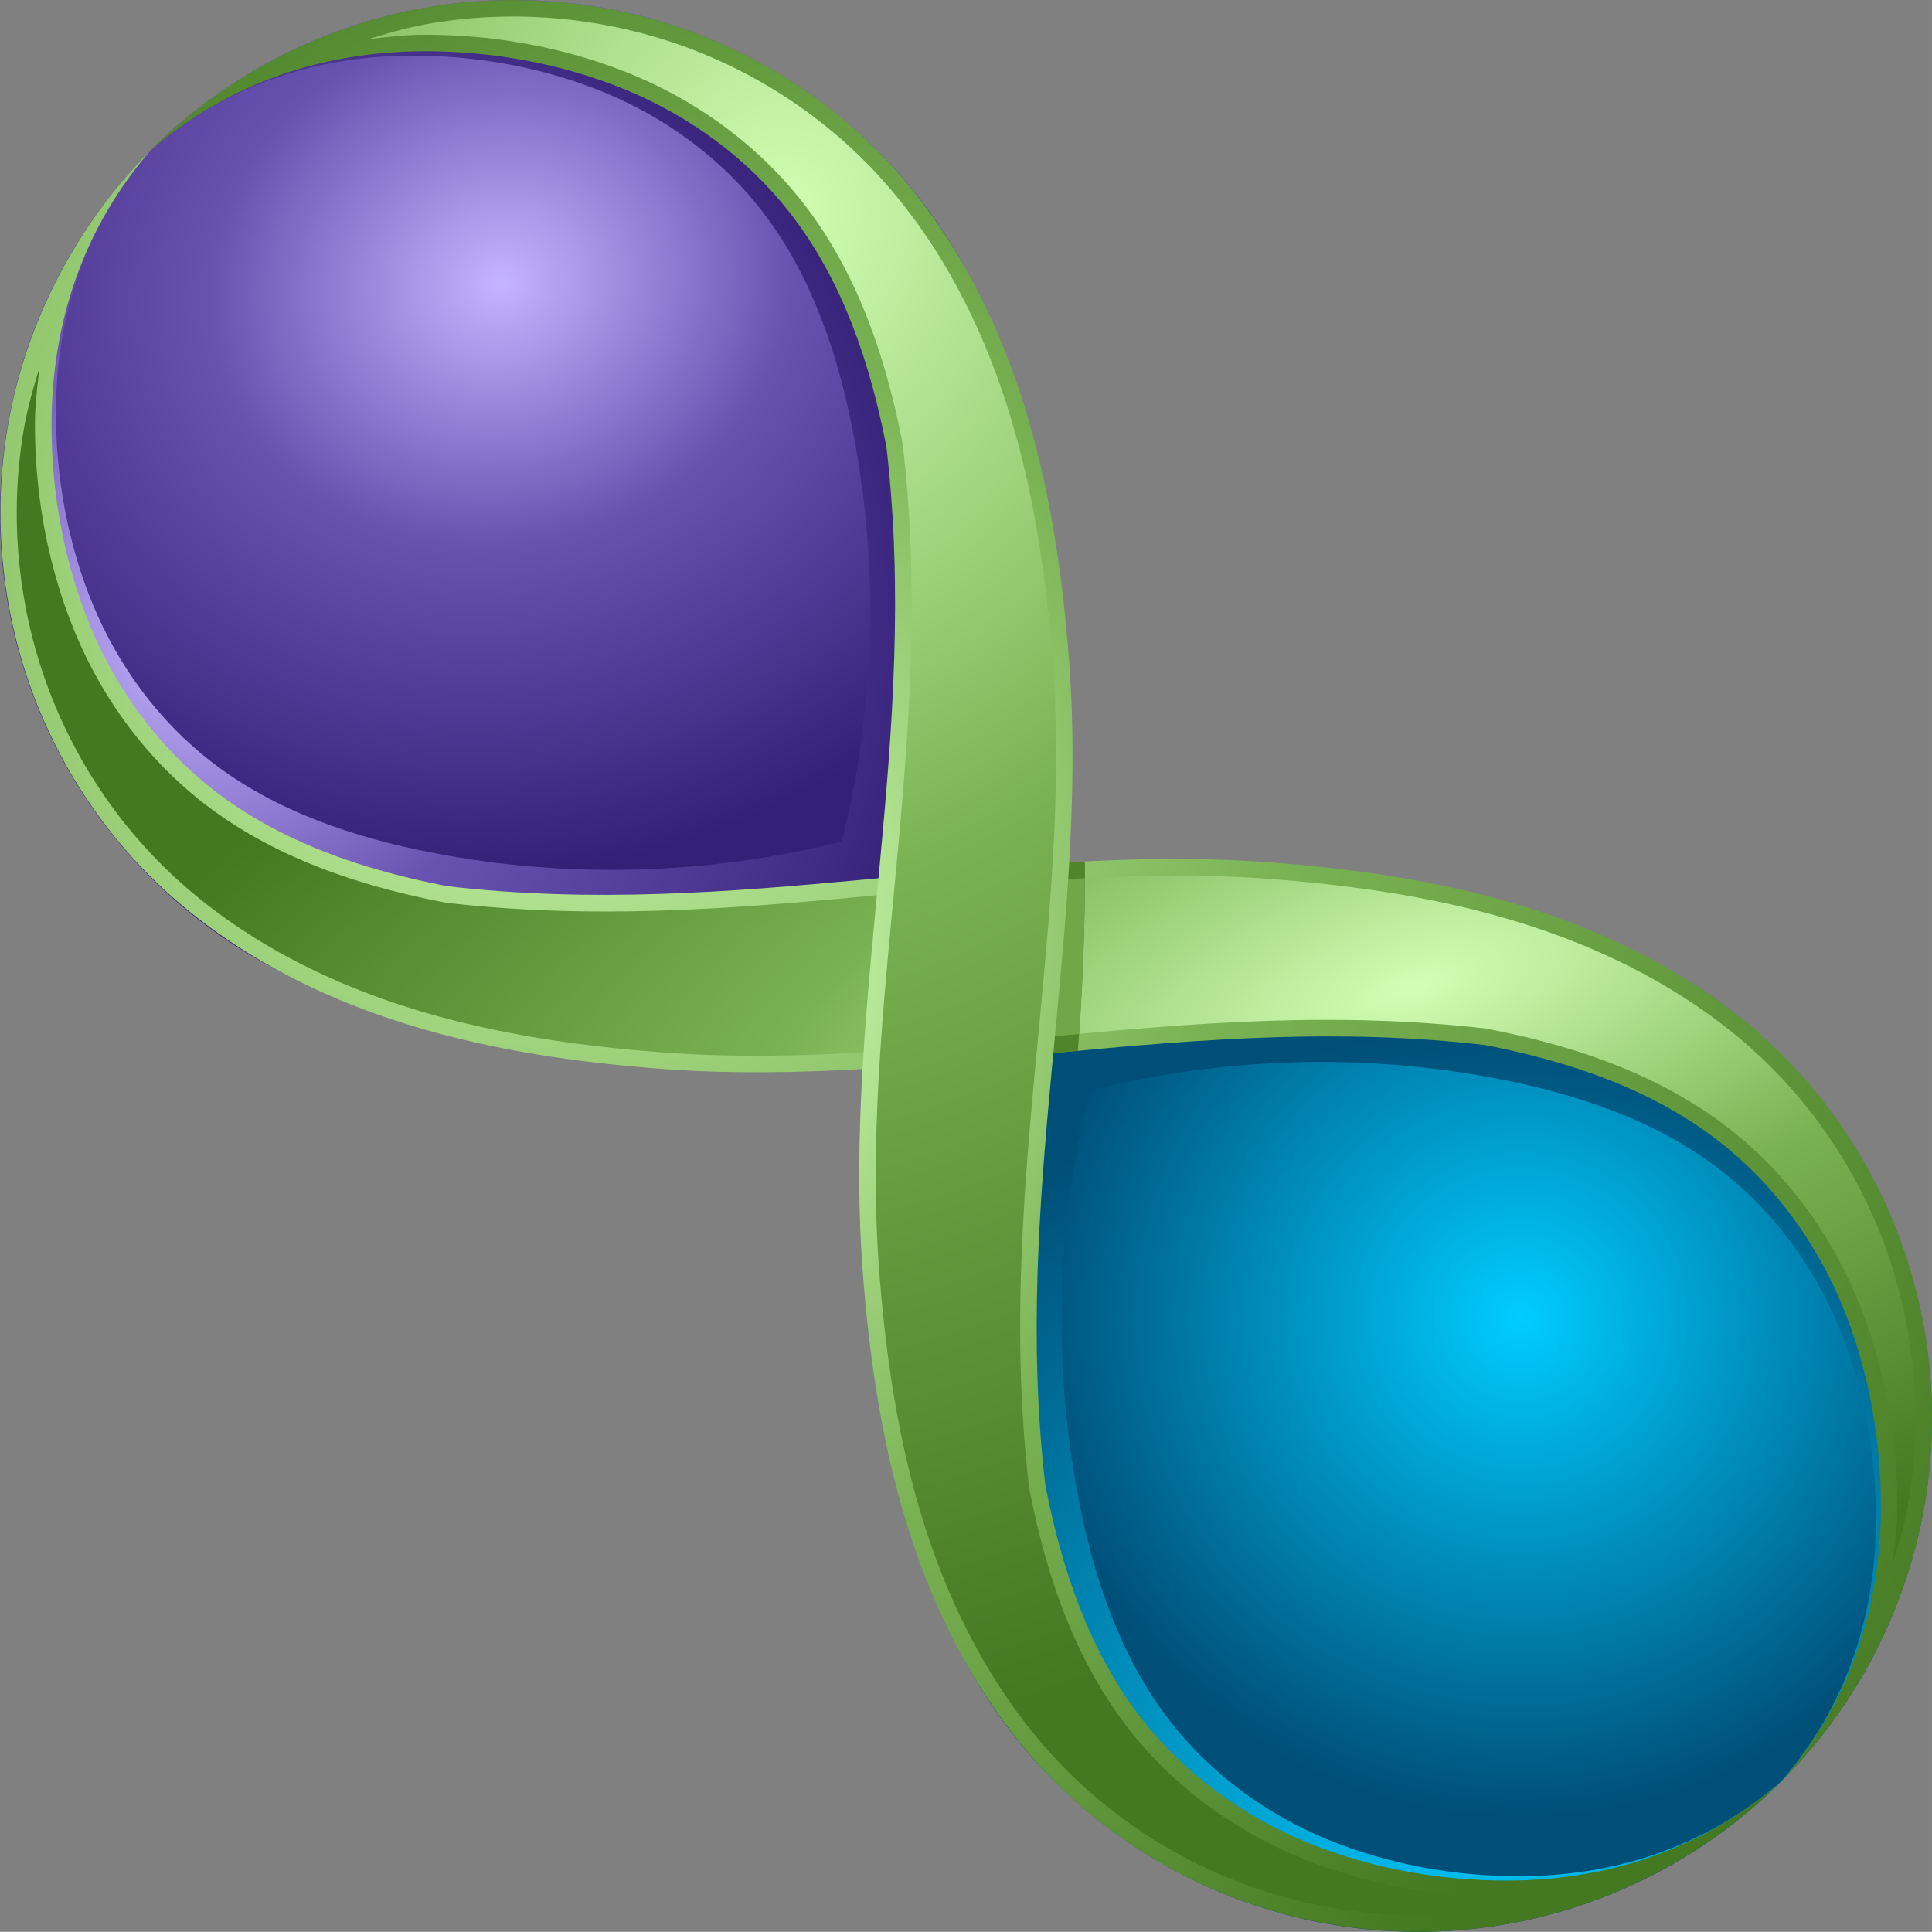 <?xml version="1.0" encoding="UTF-8" standalone="no"?>
<!-- Created with Inkscape (http://www.inkscape.org/) -->

<svg
   width="241.932"
   height="241.912"
   viewBox="0 0 64.011 64.006"
   version="1.1"
   id="svg8"
   inkscape:version="1.4 (86a8ad7, 2024-10-11)"
   sodipodi:docname="HeaderLogo.svg"
   xmlns:inkscape="http://www.inkscape.org/namespaces/inkscape"
   xmlns:sodipodi="http://sodipodi.sourceforge.net/DTD/sodipodi-0.dtd"
   xmlns:xlink="http://www.w3.org/1999/xlink"
   xmlns="http://www.w3.org/2000/svg"
   xmlns:svg="http://www.w3.org/2000/svg"
   xmlns:rdf="http://www.w3.org/1999/02/22-rdf-syntax-ns#"
   xmlns:cc="http://creativecommons.org/ns#"
   xmlns:dc="http://purl.org/dc/elements/1.1/">
  <rect x="0" y="0" width="64.011" height="64.006" fill="#808080" stroke="none"/>
  <defs
     id="defs2">
    <inkscape:path-effect
       effect="spiro"
       id="path-effect1306"
       is_visible="true"
       lpeversion="0" />
    <inkscape:path-effect
       is_visible="true"
       id="path-effect1302"
       effect="spiro"
       lpeversion="0" />
    <inkscape:path-effect
       effect="spiro"
       id="path-effect1298"
       is_visible="true"
       lpeversion="0" />
    <inkscape:path-effect
       is_visible="true"
       id="path-effect1246"
       effect="spiro"
       lpeversion="0" />
    <inkscape:path-effect
       effect="spiro"
       id="path-effect1242"
       is_visible="true"
       lpeversion="0" />
    <inkscape:path-effect
       effect="spiro"
       id="path-effect1238"
       is_visible="true"
       lpeversion="0" />
    <inkscape:path-effect
       is_visible="true"
       id="path-effect1234"
       effect="spiro"
       lpeversion="0" />
    <inkscape:path-effect
       effect="spiro"
       id="path-effect1222"
       is_visible="true"
       lpeversion="0" />
    <inkscape:path-effect
       is_visible="true"
       id="path-effect1218"
       effect="spiro"
       lpeversion="0" />
    <inkscape:path-effect
       is_visible="true"
       id="path-effect1214"
       effect="spiro"
       lpeversion="0" />
    <inkscape:path-effect
       effect="spiro"
       id="path-effect1210"
       is_visible="true"
       lpeversion="0" />
    <inkscape:path-effect
       is_visible="true"
       id="path-effect1190"
       effect="spiro"
       lpeversion="0" />
    <inkscape:path-effect
       effect="spiro"
       id="path-effect1186"
       is_visible="true"
       lpeversion="0" />
    <inkscape:path-effect
       effect="spiro"
       id="path-effect1182"
       is_visible="true"
       lpeversion="0" />
    <inkscape:path-effect
       is_visible="true"
       id="path-effect1178"
       effect="spiro"
       lpeversion="0" />
    <inkscape:path-effect
       effect="spiro"
       id="path-effect1158"
       is_visible="true"
       lpeversion="0" />
    <inkscape:path-effect
       is_visible="true"
       id="path-effect1154"
       effect="spiro"
       lpeversion="0" />
    <inkscape:path-effect
       is_visible="true"
       id="path-effect1150"
       effect="spiro"
       lpeversion="0" />
    <inkscape:path-effect
       effect="spiro"
       id="path-effect1146"
       is_visible="true"
       lpeversion="0" />
    <linearGradient
       id="linearGradient2066"
       inkscape:collect="always">
      <stop
         id="stop2062"
         offset="0"
         style="stop-color:#b3b3b3;stop-opacity:1;" />
      <stop
         id="stop2064"
         offset="1"
         style="stop-color:#ffffff;stop-opacity:1" />
    </linearGradient>
    <linearGradient
       y2="1244.453"
       x2="2419.033"
       y1="1244.453"
       x1="2343.715"
       gradientTransform="matrix(0.431,0,0,0.431,-87.129,-639.763)"
       gradientUnits="userSpaceOnUse"
       id="linearGradient2193"
       xlink:href="#linearGradient2066"
       inkscape:collect="always" />
    <clipPath
       id="clipPath36133"
       clipPathUnits="userSpaceOnUse">
      <path
         style="clip-rule:evenodd"
         id="path36135"
         d="M 0,892.488 V 0.036 h 1152.266 v 892.453 z"
         inkscape:connector-curvature="0" />
    </clipPath>
    <clipPath
       id="clipPath36237"
       clipPathUnits="userSpaceOnUse">
      <path
         style="clip-rule:evenodd"
         id="path36239"
         d="M 0,892.488 H 1152.146 V -0.084 H 0 Z"
         inkscape:connector-curvature="0" />
    </clipPath>
    <clipPath
       id="clipPath36257"
       clipPathUnits="userSpaceOnUse">
      <path
         style="clip-rule:evenodd"
         id="path36259"
         d="M 0,892.488 H 1152.146 V -0.084 H 0 Z"
         inkscape:connector-curvature="0" />
    </clipPath>
    <clipPath
       id="clipPath36267"
       clipPathUnits="userSpaceOnUse">
      <path
         style="clip-rule:evenodd"
         id="path36269"
         d="M 0.48,771.063 V 125.54 H 1152.266 V 771.063 Z"
         inkscape:connector-curvature="0" />
    </clipPath>
    <clipPath
       id="clipPath36365"
       clipPathUnits="userSpaceOnUse">
      <path
         style="clip-rule:evenodd"
         id="path36367"
         d="M 0,892.488 H 1152.146 V -0.084 H 0 Z"
         inkscape:connector-curvature="0" />
    </clipPath>
    <clipPath
       id="clipPath36381"
       clipPathUnits="userSpaceOnUse">
      <path
         style="clip-rule:evenodd"
         id="path36383"
         d="M 0,0 H 1152 V 892.488 H 0 Z"
         inkscape:connector-curvature="0" />
    </clipPath>
    <clipPath
       id="clipPath36389"
       clipPathUnits="userSpaceOnUse">
      <path
         style="clip-rule:evenodd"
         id="path36391"
         d="M 0,892.488 V 0.036 h 1152.266 v 892.453 z"
         inkscape:connector-curvature="0" />
    </clipPath>
    <clipPath
       id="clipPath36407"
       clipPathUnits="userSpaceOnUse">
      <path
         style="clip-rule:evenodd"
         id="path36409"
         d="M 0,892.488 V 0.036 h 1152.266 v 892.453 z"
         inkscape:connector-curvature="0" />
    </clipPath>
    <clipPath
       id="clipPath36425"
       clipPathUnits="userSpaceOnUse">
      <path
         style="clip-rule:evenodd"
         id="path36427"
         d="M 0,892.488 V 0.036 h 1152.266 v 892.453 z"
         inkscape:connector-curvature="0" />
    </clipPath>
    <clipPath
       id="clipPath36443"
       clipPathUnits="userSpaceOnUse">
      <path
         style="clip-rule:evenodd"
         id="path36445"
         d="M 0,892.488 V 0.036 h 1152.266 v 892.453 z"
         inkscape:connector-curvature="0" />
    </clipPath>
    <clipPath
       id="clipPath36461"
       clipPathUnits="userSpaceOnUse">
      <path
         style="clip-rule:evenodd"
         id="path36463"
         d="M 0,892.488 V 0.036 h 1152.266 v 892.453 z"
         inkscape:connector-curvature="0" />
    </clipPath>
    <clipPath
       id="clipPath36475"
       clipPathUnits="userSpaceOnUse">
      <path
         style="clip-rule:evenodd"
         id="path36477"
         d="M 0,892.488 V 0.036 h 1152.266 v 892.453 z"
         inkscape:connector-curvature="0" />
    </clipPath>
    <clipPath
       id="clipPath36813"
       clipPathUnits="userSpaceOnUse">
      <path
         id="path36815"
         d="m 9.103,790.12 c -4.745,-1.33 -9.776,0.798 -14.564,0 -1.893,-0.315 -3.58,-1.444 -5.462,-1.821 -1.19,-0.238 -2.464,0.294 -3.641,0 -2.633,-0.658 -4.621,-3.109 -7.282,-3.641 -1.785,-0.357 -3.676,0.357 -5.462,0 -2.661,-0.532 -4.708,-2.783 -7.282,-3.641 -3.363,-1.121 -0.863,2.778 -5.462,-1.821 -0.429,-0.429 0.429,-1.391 0,-1.821 -0.429,-0.429 -1.391,0.429 -1.821,0 -0.429,-0.429 0.429,-1.391 0,-1.821 -0.858,-0.858 -2.783,0.858 -3.641,0 -0.858,-0.858 0.543,-2.556 0,-3.641 -0.384,-0.768 -1.437,-1.053 -1.821,-1.821 -0.543,-1.086 0.384,-2.49 0,-3.641 -0.858,-2.575 -2.783,-4.708 -3.641,-7.282 -0.192,-0.576 0.271,-1.278 0,-1.821 -4.166,-8.332 0.755,7.725 -3.641,-5.462 -0.393,-1.18 0,-7.612 0,-9.103 0,-2.427 0,-4.855 0,-7.282 0,-1.214 0,-2.427 0,-3.641 0,-0.607 -0.147,-1.232 0,-1.821 0.465,-1.862 1.444,-3.58 1.821,-5.462 1.945,-9.726 -3.459,4.097 1.821,-9.103 1.698,-4.245 2.779,-3.927 3.641,-9.103 0.299,-1.796 -0.299,-3.666 0,-5.462 0.315,-1.893 1.355,-3.6 1.821,-5.462 0.75,-3.002 1.07,-6.101 1.821,-9.103 0.465,-1.862 1.444,-3.58 1.821,-5.462 0.249,-1.247 0.249,-9.677 0,-10.923 -0.376,-1.882 -1.505,-3.569 -1.821,-5.462 -0.299,-1.796 0.299,-3.666 0,-5.462 -0.315,-1.893 -1.293,-3.616 -1.821,-5.462 -0.687,-2.406 -1.133,-4.876 -1.821,-7.282 -1.054,-3.69 -3.01,-7.137 -3.641,-10.923 -0.299,-1.796 0.299,-3.666 0,-5.462 -0.631,-3.786 -2.809,-7.177 -3.641,-10.923 -0.801,-3.603 -1.16,-7.292 -1.821,-10.923 -0.554,-3.044 -1.479,-6.027 -1.821,-9.103 -0.268,-2.413 0.22,-4.865 0,-7.282 -0.388,-4.273 -1.491,-8.465 -1.821,-12.744 -0.512,-6.656 0,-13.351 0,-20.026 0,-12.137 0,-24.274 0,-36.411 0,-4.248 0.326,-8.508 0,-12.744 -0.283,-3.68 -1.486,-7.247 -1.821,-10.923 -0.275,-3.022 0,-6.069 0,-9.103 -0.607,-3.641 -1.413,-7.255 -1.821,-10.923 -0.201,-1.809 0,-3.641 0,-5.462 0,-6.069 0,-12.137 0,-18.206 0,-1.336 0.317,-10.289 0,-10.923 -2.776,-5.552 -1.443,3.33 -3.641,-5.462 -0.442,-1.766 0.576,-3.735 0,-5.462 -0.429,-1.287 -1.317,-2.381 -1.821,-3.641 -0.713,-1.782 -1.108,-3.68 -1.821,-5.462 -0.504,-1.26 -1.491,-2.325 -1.821,-3.641 -0.589,-2.355 0.476,-4.902 0,-7.282 0.418,-3.656 -2.849,-5.932 -3.641,-9.103 -0.294,-1.177 0.238,-2.451 0,-3.641 -0.376,-1.882 -1.505,-3.569 -1.821,-5.462 -0.299,-1.796 0,-3.641 0,-5.462 0,-1.821 0,-3.641 0,-5.462 0,-1.214 0.294,-2.464 0,-3.641 -0.329,-1.316 -1.554,-2.31 -1.821,-3.641 -0.384,-1.922 0,-10.111 0,-12.744 0,-3.034 0,-6.069 0,-9.103 0,-1.214 -0.294,-2.464 0,-3.641 0.658,-2.633 2.983,-4.649 3.641,-7.282 0.294,-1.177 -0.238,-2.451 0,-3.641 0.376,-1.882 1.444,-3.58 1.821,-5.462 0.238,-1.19 0,-2.427 0,-3.641 0,-4.876 0,-2.406 0,-7.282 0,-7.889 0,-15.778 0,-23.667 0,-1.709 -0.348,-8.06 0,-9.103 0.543,-1.628 3.098,-2.013 3.641,-3.641 0.384,-1.151 -0.294,-2.464 0,-3.641 -1.097,-3.295 2.949,-3.386 3.641,-5.462 0.384,-1.151 -0.384,-2.49 0,-3.641 0.271,-0.814 1.344,-1.106 1.821,-1.821 1.505,-2.258 2.136,-5.024 3.641,-7.282 0.476,-0.714 1.345,-1.106 1.821,-1.821 5.301,-7.951 -0.807,0.6 1.821,-7.282 0.543,-1.628 2.873,-2.106 3.641,-3.641 0.271,-0.543 -0.271,-1.278 0,-1.821 0.384,-0.768 1.437,-1.053 1.821,-1.821 0.271,-0.543 -0.429,-1.391 0,-1.821 0.858,-0.858 2.783,0.858 3.641,0 0.429,-0.429 -0.429,-1.391 0,-1.821 0.429,-0.429 1.214,0 1.821,0 1.214,0 2.427,0 3.641,0 2.427,0 4.855,0 7.282,0 1.214,0 2.451,-0.238 3.641,0 1.882,0.376 3.58,1.444 5.462,1.821 1.19,0.238 2.427,0 3.641,0 3.034,0 6.11,-0.499 9.103,0 1.893,0.315 3.562,1.549 5.462,1.821 2.403,0.343 4.855,0 7.282,0 2.427,0 4.855,0 7.282,0 9.71,0 19.43,-0.462 29.129,0 14.598,0.695 29.118,2.561 43.693,3.641 57.459,4.256 -2.007,-0.575 52.796,3.641 7.286,0.56 14.547,1.489 21.847,1.821 6.062,0.276 12.137,0 18.206,0 3.034,0 6.081,-0.275 9.103,0 3.676,0.334 7.255,1.413 10.923,1.821 1.5,0.167 11.522,-0.407 12.744,0 0.814,0.271 1.006,1.549 1.821,1.821 1.151,0.384 2.451,-0.238 3.641,0 1.882,0.376 3.641,1.214 5.462,1.821 3.034,0 6.081,-0.275 9.103,0 3.676,0.334 7.275,1.259 10.923,1.821 4.241,0.652 8.49,1.253 12.744,1.821 14.547,1.94 29.131,3.641 43.693,5.462 4.855,0.607 9.681,1.515 14.564,1.821 4.845,0.303 9.718,-0.285 14.564,0 10.331,0.608 17.496,2.006 27.308,3.641 7.282,1.214 14.583,2.32 21.847,3.641 3.044,0.554 6.027,1.479 9.103,1.821 4.222,0.469 8.496,0 12.744,0 4.248,0 8.496,0 12.744,0 1.214,0 2.444,0.2 3.641,0 2.468,-0.411 4.84,-1.278 7.282,-1.821 6.041,-1.343 12.202,-2.14 18.206,-3.641 1.862,-0.465 3.641,-1.214 5.462,-1.821 1.821,-0.607 3.68,-1.108 5.462,-1.821 1.26,-0.504 2.354,-1.391 3.641,-1.821 0.576,-0.192 1.391,0.429 1.821,0 0.429,-0.429 -0.429,-1.391 0,-1.821 3.767,-3.767 -0.147,5.756 3.641,-1.821 0.271,-0.543 -0.192,-1.245 0,-1.821 0.858,-2.575 2.983,-4.649 3.641,-7.282 0.294,-1.177 -0.728,-2.67 0,-3.641 1.313,-1.75 3.641,-2.427 5.462,-3.641 1.214,-2.427 2.064,-5.074 3.641,-7.282 2.529,-3.54 6.406,-5.731 9.103,-9.103 9.71,-12.137 -3.034,0.607 9.103,-9.103 6.247,-4.998 2.285,-5.105 7.282,-9.103 1.499,-1.199 4.105,-0.464 5.462,-1.821 0.858,-0.858 -0.543,-2.556 0,-3.641 0.271,-0.543 1.391,0.429 1.821,0 0.429,-0.429 -0.429,-1.391 0,-1.821 0.429,-0.429 1.391,0.429 1.821,0 0.429,-0.429 -0.429,-1.391 0,-1.821 0.429,-0.429 1.391,0.429 1.821,0 1.219,-1.219 -1.219,-2.422 0,-3.641 0.429,-0.429 1.391,0.429 1.821,0 0.858,-0.858 -0.858,-2.783 0,-3.641 0.429,-0.429 1.391,0.429 1.821,0 0.429,-0.429 -0.429,-1.391 0,-1.821 0.117,-0.117 6.943,-3.415 7.282,-3.641 0.714,-0.476 1.006,-1.549 1.821,-1.821 1.151,-0.384 2.556,0.543 3.641,0 0.543,-0.271 -0.271,-1.278 0,-1.821 0.384,-0.768 1.214,-1.214 1.821,-1.821 0.607,-0.607 1.053,-1.437 1.821,-1.821 0.543,-0.271 1.391,0.429 1.821,0 0.96,-0.96 1.068,-2.512 1.821,-3.641 1.67,-2.505 2.809,-1.872 5.462,-3.641 1.428,-0.952 2.106,-2.873 3.641,-3.641 1.716,-0.858 3.68,-1.108 5.462,-1.821 2.52,-1.008 4.708,-2.783 7.282,-3.641 0.576,-0.192 1.245,0.192 1.821,0 1.287,-0.429 2.512,-1.068 3.641,-1.821 2.973,-1.982 0.747,-2.698 5.462,-3.641 1.785,-0.357 3.771,0.676 5.462,0 2.964,-2.964 3.4,-4.168 7.282,-5.462 0.576,-0.192 1.245,0.192 1.821,0 2.575,-0.858 4.708,-2.783 7.282,-3.641 0.576,-0.192 1.245,0.192 1.821,0 2.575,-0.858 4.855,-2.427 7.282,-3.641 1.214,-0.607 2.512,-1.068 3.641,-1.821 4.166,-2.777 -1.138,-1.441 5.462,-3.641 0.576,-0.192 1.278,0.271 1.821,0 0.768,-0.384 1.053,-1.437 1.821,-1.821 0.543,-0.271 1.278,0.271 1.821,0 1.535,-0.768 2.106,-2.873 3.641,-3.641 0.543,-0.271 1.245,0.192 1.821,0 2.575,-0.858 4.649,-2.983 7.282,-3.641 12.968,-3.242 -9.223,5.51 9.103,-1.821 2.52,-1.008 4.855,-2.427 7.282,-3.641 1.214,-0.607 2.512,-1.068 3.641,-1.821 0.714,-0.476 1.053,-1.437 1.821,-1.821 0.543,-0.271 1.278,0.271 1.821,0 0.768,-0.384 1.214,-1.214 1.821,-1.821 0.607,-0.607 1.437,-1.053 1.821,-1.821 0.271,-0.543 -0.429,-1.391 0,-1.821 0.429,-0.429 1.278,0.271 1.821,0 1.791,-0.896 5.491,-6.386 7.282,-7.282 0.543,-0.271 1.278,0.271 1.821,0 0.768,-0.384 1.053,-1.437 1.821,-1.821 0.543,-0.271 1.391,0.429 1.821,0 0.429,-0.429 -0.429,-1.391 0,-1.821 0.91,-0.91 4.551,0.91 5.462,0 0.429,-0.429 -0.429,-1.391 0,-1.821 0.429,-0.429 1.214,0 1.821,0 1.764,0 9.838,0.362 10.923,0 1.287,-0.429 2.325,-1.491 3.641,-1.821 1.177,-0.294 2.427,0 3.641,0 1.214,0 2.427,0 3.641,0 3.641,0 7.282,0 10.923,0 10.316,0 20.633,0 30.949,0 13.958,0 27.915,0 41.873,0 4.248,0 8.496,0 12.744,0 2.427,0 4.902,-0.476 7.282,0 1.882,0.376 3.58,1.444 5.462,1.821 0.957,0.191 8.846,-0.257 9.103,0 0.429,0.429 -0.429,1.391 0,1.821 0.429,0.429 1.245,-0.192 1.821,0 1.287,0.429 2.354,1.391 3.641,1.821 1.282,0.427 10.986,0 12.744,0 7.282,0 14.564,0 21.847,0 1.266,0 8.444,-0.329 9.103,0 0.768,0.384 1.053,1.437 1.821,1.821 1.086,0.543 2.783,-0.858 3.641,0 0.429,0.429 -0.429,1.391 0,1.821 0.389,0.389 6.278,-0.335 7.282,0 11.479,3.826 -8.001,-0.144 10.923,3.641 1.785,0.357 3.641,0 5.462,0 3.641,0 7.282,0 10.923,0 3.034,0 6.068,0 9.103,0 0.607,0 1.214,0 1.821,0 0.607,0 1.278,0.271 1.821,0 0.768,-0.384 1.053,-1.437 1.821,-1.821 0.543,-0.271 1.391,0.429 1.821,0 0.429,-0.429 -0.429,-1.391 0,-1.821 0.858,-0.858 2.556,0.543 3.641,0 7.577,-3.788 -1.946,0.126 1.821,-3.641 0.429,-0.429 1.391,0.429 1.821,0 0.858,-0.858 -0.858,-2.783 0,-3.641 0.429,-0.429 1.391,0.429 1.821,0 0.858,-0.858 -0.858,-2.783 0,-3.641 0.429,-0.429 1.391,0.429 1.82,0 0.429,-0.429 -0.271,-1.278 0,-1.821 0.384,-0.768 1.437,-1.053 1.821,-1.821 0.271,-0.543 -0.271,-1.278 0,-1.821 0.384,-0.768 1.437,-1.053 1.821,-1.821 0.271,-0.543 -0.271,-1.278 0,-1.821 0.768,-1.535 2.874,-2.106 3.641,-3.641 0.971,-1.942 -1.802,-2.434 1.821,-3.641 1.151,-0.384 2.464,0.294 3.641,0 2.633,-0.658 4.708,-2.783 7.282,-3.641 0.576,-0.192 1.278,0.271 1.821,0 1.535,-0.768 2.106,-2.874 3.641,-3.641 0.543,-0.271 1.278,0.271 1.821,0 0.768,-0.384 1.053,-1.437 1.821,-1.821 0.543,-0.271 1.549,0.543 1.821,0 0,-10.316 -1.214,-0.607 1.821,-3.641 0.429,-0.429 -0.543,-1.549 0,-1.82 1.086,-0.543 2.49,0.384 3.641,0 1.628,-0.543 2.106,-2.874 3.641,-3.641 1.716,-0.858 3.745,-0.962 5.462,-1.821 7.577,-3.788 -1.946,0.126 1.821,-3.641 0.429,-0.429 1.391,0.429 1.821,0 2.427,-2.427 -3.862,-1.747 1.821,-3.641 1.151,-0.384 2.427,0 3.641,0 1.214,0 2.427,0 3.641,0 5.462,0 10.923,0 16.385,0 6.675,0 13.351,0 20.026,0 3.034,0 6.11,-0.499 9.103,0 16.174,2.696 -5.251,0.945 10.923,3.641 17.138,2.856 -8.913,-4.367 12.744,1.821 3.69,1.054 7.36,2.216 10.923,3.641 1.26,0.504 2.325,1.491 3.641,1.821 1.177,0.294 2.49,-0.384 3.641,0 0.814,0.271 1.106,1.344 1.821,1.821 1.129,0.753 2.354,1.391 3.641,1.82 0.576,0.192 1.214,0 1.821,0 0.607,0.607 1.053,1.437 1.821,1.821 0.543,0.271 1.391,-0.429 1.821,0 0.96,0.96 0.861,2.682 1.821,3.641 0.96,0.96 2.682,0.861 3.641,1.821 0.96,0.96 0.735,2.827 1.821,3.641 1.535,1.151 3.865,0.756 5.462,1.821 2.142,1.428 3.484,3.813 5.462,5.462 1.681,1.401 3.641,2.427 5.462,3.641 2.427,1.821 4.978,3.487 7.282,5.462 1.955,1.676 3.507,3.786 5.462,5.462 17.55,15.043 -3.373,-5.193 14.564,12.744 1.214,1.214 2.643,2.244 3.641,3.641 5.374,7.524 4.926,7.495 7.282,14.564 1.214,3.641 1.737,7.591 3.641,10.923 3.011,5.269 7.396,9.626 10.923,14.564 2.544,3.561 4.933,7.231 7.282,10.923 1.9,2.985 3.131,6.44 5.462,9.103 1.998,2.284 5.137,3.316 7.282,5.462 2.975,2.975 6.519,9.126 9.103,12.744 6.842,9.578 4.767,5.304 10.923,16.385 1.318,2.372 3.109,4.621 3.641,7.282 0.714,3.57 -0.554,7.325 0,10.923 3.47,22.558 2.853,3.356 9.103,23.667 1.262,4.101 1.254,8.49 1.821,12.744 2.645,19.839 0.582,8.373 3.641,23.667 0.607,3.034 1.149,6.082 1.821,9.103 1.085,4.885 2.555,9.679 3.641,14.564 0.671,3.021 1.149,6.082 1.821,9.103 1.086,4.885 2.933,9.61 3.641,14.564 0.863,6.037 1.015,12.16 1.821,18.206 -1.175,5.432 2.933,9.61 3.641,14.564 0.343,2.403 0,4.855 0,7.282 0,3.034 0,6.069 0,9.103 0,3.641 0,7.282 0,10.923 0,3.034 0.275,6.081 0,9.103 -0.949,10.442 -4.418,20.516 -5.462,30.949 -0.241,2.415 0,4.855 0,7.282 0,6.069 0,12.137 0,18.206 0,9.71 0,19.419 0,29.129 0,4.248 0.303,8.507 0,12.744 -0.306,4.28 -1.253,8.49 -1.821,12.744 -0.646,4.85 -0.919,9.756 -1.821,14.564 -0.922,4.918 -2.427,9.71 -3.641,14.564 -5.037,20.15 -2.059,9.817 -9.103,30.949 -7.101,21.304 -3.44,10.994 -10.923,30.949 -1.821,4.855 -3.254,9.873 -5.462,14.564 -8.148,17.313 -8.112,11.593 -12.744,25.488 -8.424,25.272 0.234,0.884 -5.462,23.667 -0.931,3.723 -2.428,7.282 -3.641,10.923 -0.607,1.821 -1.293,3.616 -1.821,5.462 -0.687,2.406 -1.029,4.908 -1.821,7.282 -1.033,3.1 -2.524,6.032 -3.641,9.103 -1.312,3.607 -2.216,7.36 -3.641,10.923 -1.008,2.52 -2.688,4.741 -3.641,7.282 -0.878,2.343 -1.133,4.876 -1.821,7.282 -0.527,1.845 -1.505,3.569 -1.821,5.462 -0.299,1.796 0.299,3.666 0,5.462 -0.315,1.893 -1.214,3.641 -1.821,5.462 -0.607,1.821 -1.108,3.68 -1.821,5.462 -0.504,1.26 -1.554,2.31 -1.821,3.641 -0.357,1.785 0.357,3.676 0,5.462 -0.266,1.331 -1.214,2.427 -1.82,3.641 -1.214,2.427 -2.783,4.708 -3.641,7.282 -0.91,2.731 1.821,1.821 0,5.462 -0.271,0.543 -1.391,-0.429 -1.821,0 -0.639,0.639 0.629,7.845 0,9.103 -0.745,1.49 -4.318,3.937 -5.462,5.462 -1.313,1.75 -2.094,3.914 -3.641,5.462 -0.429,0.429 -1.278,-0.271 -1.821,0 -0.768,0.384 -1.053,1.437 -1.821,1.821 -0.543,0.271 -1.391,-0.429 -1.821,0 -3.767,3.767 5.756,-0.147 -1.821,3.641 -0.543,0.271 -1.278,-0.271 -1.821,0 -0.768,0.384 -1.053,1.437 -1.821,1.821 -0.554,0.277 -4.642,0 -5.462,0 -1.578,0 -6.228,0.352 -7.282,0 -1.214,-0.607 -2.428,-1.214 -3.641,-1.821 0,-0.607 0.429,-1.391 0,-1.821 -0.429,-0.429 -1.278,0.271 -1.821,0 -0.768,-0.384 -1.053,-1.437 -1.821,-1.821 -0.543,-0.271 -1.278,0.271 -1.821,0 -0.768,-0.384 -1.214,-1.214 -1.821,-1.821 -0.607,-0.607 -1.437,-1.053 -1.821,-1.821 -0.271,-0.543 0.429,-1.391 0,-1.821 -0.429,-0.429 -1.391,0.429 -1.821,0 -0.429,-0.429 0.429,-1.391 0,-1.821 -0.429,-0.429 -1.278,0.271 -1.821,0 -0.768,-0.384 -1.053,-1.437 -1.821,-1.821 -0.543,-0.271 -1.391,0.429 -1.821,0 -0.429,-0.429 0.271,-1.278 0,-1.821 -0.384,-0.768 -1.214,-1.214 -1.821,-1.821 -0.607,-0.607 -1.053,-1.437 -1.821,-1.821 -0.543,-0.271 -1.391,0.429 -1.821,0 -0.429,-0.429 0.429,-1.391 0,-1.821 -0.858,-0.858 -2.555,0.543 -3.641,0 -0.768,-0.384 -1.053,-1.437 -1.821,-1.821 -0.543,-0.271 -1.278,0.271 -1.821,0 -0.768,-0.384 -1.053,-1.437 -1.821,-1.821 -0.543,-0.271 -1.214,0 -1.821,0 -0.607,0 -1.214,0 -1.821,0 -1.764,0 -9.838,0.362 -10.923,0 -1.287,-0.429 -2.354,-1.391 -3.641,-1.821 -1.151,-0.384 -2.427,0 -3.641,0 -3.034,0 -6.069,0 -9.103,0 -9.103,0 -18.206,0 -27.308,0 -2.895,0 -8.534,0.478 -10.923,0 -1.331,-0.266 -2.354,-1.391 -3.641,-1.821 -0.576,-0.192 -1.278,0.271 -1.821,0 -0.768,-0.384 -1.053,-1.437 -1.82,-1.821 -0.543,-0.271 -1.214,0 -1.821,0 -1.214,0 -2.464,0.294 -3.641,0 -1.316,-0.329 -2.354,-1.391 -3.641,-1.821 -4.747,-1.582 -9.918,-1.783 -14.564,-3.641 -0.797,-0.319 -1.214,-1.214 -1.821,-1.821 -2.427,-0.607 -4.814,-1.409 -7.282,-1.821 -1.789,-0.298 -7.544,0.52 -9.103,0 -1.287,-0.429 -2.427,-1.214 -3.641,-1.821 -1.821,0 -3.676,0.357 -5.462,0 -1.331,-0.266 -2.354,-1.391 -3.641,-1.821 -0.576,-0.192 -1.245,0.192 -1.82,0 -1.287,-0.429 -2.325,-1.491 -3.641,-1.821 -1.178,-0.294 -2.451,0.238 -3.641,0 -1.882,-0.376 -3.6,-1.355 -5.462,-1.821 -3.002,-0.75 -6.127,-0.97 -9.103,-1.821 -1.305,-0.373 -2.325,-1.491 -3.641,-1.821 -1.177,-0.294 -2.464,0.294 -3.641,0 -1.316,-0.329 -2.354,-1.391 -3.641,-1.821 -1.413,-0.471 -9.636,0.257 -10.923,0 -1.331,-0.266 -2.325,-1.491 -3.641,-1.821 -1.177,-0.294 -2.427,0 -3.641,0 -3.641,0 -7.282,0 -10.923,0 -5.462,0 -10.923,0 -16.385,0 -1.214,0 -2.427,0 -3.641,0 -1.214,0 -2.464,-0.294 -3.641,0 -1.316,0.329 -2.325,1.491 -3.641,1.821 -1.177,0.294 -2.427,0 -3.641,0 -1.214,0 -2.427,0 -3.641,0 -4.248,0 -8.496,0 -12.744,0 -10.316,0 -20.633,0 -30.949,0 -4.248,0 -8.496,0 -12.744,0 -1.214,0 -2.451,-0.238 -3.641,0 -1.882,0.376 -3.58,1.444 -5.462,1.821 -1.19,0.238 -2.427,0 -3.641,0 -2.427,0 -4.855,0 -7.282,0 -7.282,0 -14.564,0 -21.847,0 -1.49,0 -10.391,-0.266 -10.923,0 -0.543,0.271 0.429,1.391 0,1.821 -0.429,0.429 -1.245,-0.192 -1.821,0 -1.287,0.429 -2.311,1.554 -3.641,1.821 -2.975,0.595 -6.159,-0.736 -9.103,0 -2.633,0.658 -4.649,2.983 -7.282,3.641 -1.177,0.294 -2.427,0 -3.641,0 -1.214,0 -2.427,0 -3.641,0 -5.462,0 -10.923,0 -16.385,0 -1.214,0 -2.427,0 -3.641,0 -1.214,0 -2.464,-0.294 -3.641,0 -1.316,0.329 -2.354,1.391 -3.641,1.821 -1.086,0.362 -9.159,0 -10.923,0 -2.418,0 -11.123,0.405 -12.744,0 -0.833,-0.208 -1.053,-1.437 -1.821,-1.821 -0.543,-0.271 -1.214,0 -1.821,0 -1.214,0 -2.464,0.294 -3.641,0 -1.316,-0.329 -2.354,-1.391 -3.641,-1.821 -0.576,-0.192 -1.214,0 -1.821,0 -1.214,0 -2.427,0 -3.641,0 -4.855,0 -9.71,0 -14.564,0 -1.214,0 -2.464,0.294 -3.641,0 -1.316,-0.329 -2.325,-1.491 -3.641,-1.821 -1.177,-0.294 -2.451,0.238 -3.641,0 -6.038,-1.208 -4.248,-1.699 -9.103,-3.641 -1.782,-0.713 -3.6,-1.355 -5.462,-1.821 -1.177,-0.294 -2.49,0.384 -3.641,0 -1.287,-0.429 -2.354,-1.391 -3.641,-1.821 -1.151,-0.384 -2.427,0 -3.641,0 -1.545,0 -9.715,0.302 -10.923,0 -1.316,-0.329 -2.311,-1.554 -3.641,-1.821 -3.57,-0.714 -7.319,0.515 -10.923,0 -4,-0.571 -8.853,-2.344 -12.744,-3.641 -1.821,-0.607 -3.569,-1.505 -5.462,-1.821 -2.993,-0.499 -6.159,0.736 -9.103,0 -1.316,-0.329 -2.325,-1.491 -3.641,-1.821 -1.177,-0.294 -2.427,0 -3.641,0 -1.214,-0.607 -2.354,-1.391 -3.641,-1.821 -0.576,-0.192 -1.278,0.271 -1.821,0 -0.768,-0.384 -1.053,-1.437 -1.821,-1.821 -1.097,-0.548 -9.332,0.53 -10.923,0 -1.287,-0.429 -2.427,-1.214 -3.641,-1.821 -1.821,0 -3.676,0.357 -5.462,0 -1.331,-0.266 -2.311,-1.554 -3.641,-1.821 -3.57,-0.714 -7.332,0.599 -10.923,0 -3.786,-0.631 -7.16,-2.888 -10.923,-3.641 -1.19,-0.238 -2.427,0 -3.641,0 -1.214,-0.607 -2.354,-1.391 -3.641,-1.821 -1.526,-0.509 -6.076,0.603 -7.282,0 -0.768,-0.384 -1.006,-1.549 -1.821,-1.821 -1.727,-0.576 -3.641,0 -5.462,0 -4.248,0 -8.496,0 -12.744,0 -1.545,0 -9.715,-0.302 -10.923,0 -3.295,-1.097 -3.386,2.949 -5.462,3.641 -12.498,4.166 8.48,-6.971 -9.103,1.821 -1.535,0.768 -2.013,3.098 -3.641,3.641 -4.326,1.442 -3.307,-2.155 -7.282,1.821 -0.429,0.429 0.543,1.549 0,1.821 -1.086,0.543 -2.556,-0.543 -3.641,0 -0.543,0.271 0.543,1.549 0,1.821 -1.086,0.543 -2.464,-0.294 -3.641,0 -8.791,2.198 0.09,0.865 -5.462,3.641 -0.543,0.271 -1.214,0 -1.821,0 -1.821,0 -3.735,-0.576 -5.462,0 -0.576,0.192 0.271,1.278 0,1.821 -0.384,0.768 -1.053,1.437 -1.821,1.821 -1.086,0.543 -2.556,-0.543 -3.641,0 -0.768,0.384 -1.053,1.437 -1.821,1.821 -0.543,0.271 -1.391,-0.429 -1.821,0 -0.429,0.429 0.429,1.391 0,1.821 -7.105,7.105 -0.978,-0.421 -5.462,1.821 -0.768,0.384 -1.053,1.437 -1.821,1.821 -1.086,0.543 -2.556,-0.543 -3.641,0 -7.577,3.788 1.946,-0.126 -1.821,3.641 -0.429,0.429 -1.214,0 -1.821,0 -0.607,0 -1.214,0 -1.821,0 -8.496,0 -16.992,0 -25.488,0 -4.855,0 -9.71,0 -14.564,0 -1.299,0 -7.759,-0.336 -9.103,0 -1.862,0.465 -3.58,1.444 -5.462,1.821 -2.38,0.476 -4.855,0 -7.282,0 -6.675,0 -13.351,0 -20.026,0 -0.766,0 -10.382,-0.271 -10.923,0 -0.768,0.384 -1.053,1.437 -1.821,1.821 -1.163,0.582 -5.817,-0.488 -7.282,0 -1.287,0.429 -2.354,1.391 -3.641,1.821 -1.533,0.511 -8.019,-0.542 -9.103,0 -0.768,0.384 -1.053,1.437 -1.821,1.821 -0.543,0.271 -1.391,-0.429 -1.821,0 -0.429,0.429 0.543,1.549 0,1.821 -0.428,0.214 -6.086,0 -7.282,0 -3.641,0 -7.282,0 -10.923,0 -1.214,0 -2.556,0.543 -3.641,0 -0.543,-0.271 0.429,-1.391 0,-1.821 -0.498,-0.498 -6.295,0.494 -7.282,0 -0.768,-0.384 -1.006,-1.549 -1.821,-1.821 -1.151,-0.384 -2.427,0 -3.641,0 -1.214,0 -2.427,0 -3.641,0 -6.069,0 -12.137,0 -18.206,0 -2.427,0 -4.902,0.476 -7.282,0 -1.882,-0.376 -3.569,-1.505 -5.462,-1.821 -2.444,-0.407 -11.803,0 -14.564,0 -7.282,0 -14.564,0 -21.847,0 -4.855,0 -9.71,0 -14.564,0 -1.196,0 -4.435,-0.342 -5.462,0 -6.01,2.003 -1.272,1.638 -7.282,3.641 -1.151,0.384 -2.556,-0.543 -3.641,0 -0.768,0.384 -1.053,1.437 -1.821,1.821 -1.086,0.543 -2.783,-0.858 -3.641,0 -0.429,0.429 0.429,1.391 0,1.821 -0.429,0.429 -1.214,0 -1.821,0 -2.427,0 -4.888,-0.399 -7.282,0 -1.893,0.315 -3.58,1.444 -5.462,1.821 -1.19,0.238 -2.464,-0.294 -3.641,0 -1.316,0.329 -2.354,1.391 -3.641,1.821 -0.576,0.192 -1.278,-0.271 -1.821,0 -0.768,0.384 -1.053,1.437 -1.821,1.821 -0.925,0.463 -9.418,-0.376 -10.923,0 -1.316,0.329 -2.325,1.491 -3.641,1.821 -1.384,0.346 -7.578,0 -9.103,0 -5.462,0 -10.923,0 -16.385,0 -0.607,0 -1.214,0 -1.821,0 -0.607,0 -1.391,-0.429 -1.821,0 -0.429,0.429 0.429,1.391 0,1.821 -0.429,0.429 -1.214,0 -1.821,0 -0.607,0 -1.214,0 -1.821,0 -2.128,0 -5.258,0.405 -7.282,0 -2.454,-0.491 -4.855,-1.214 -7.282,-1.821 z"
         style="fill:none;fill-rule:evenodd;stroke:#000000;stroke-width:0.8px;stroke-linecap:butt;stroke-linejoin:miter;stroke-opacity:1"
         inkscape:connector-curvature="0" />
    </clipPath>
    <linearGradient
       inkscape:collect="always"
       id="linearGradient1936-630">
      <stop
         style="stop-color:#c5b4ff;stop-opacity:1;opacity:1"
         offset="0"
         id="stop6188" />
      <stop
         id="stop6190"
         offset="0.44"
         style="stop-color:#6953b1;stop-opacity:1;opacity:1" />
      <stop
         style="stop-color:#352078;stop-opacity:1;opacity:1"
         offset="1"
         id="stop6192" />
    </linearGradient>
    <linearGradient
       id="linearGradient1010"
       inkscape:collect="always">
      <stop
         style="stop-color:#00ccff;stop-opacity:1"
         offset="0"
         id="stop1006" />
      <stop
         style="stop-color:#004f78;stop-opacity:1"
         offset="1"
         id="stop1008" />
    </linearGradient>
    <linearGradient
       id="linearGradient1936"
       inkscape:collect="always">
      <stop
         id="stop1932"
         offset="0"
         style="stop-color:#d2ffb4;stop-opacity:1" />
      <stop
         style="stop-color:#79b253;stop-opacity:1"
         offset="0.44"
         id="stop1938" />
      <stop
         id="stop1934"
         offset="1"
         style="stop-color:#447821;stop-opacity:1" />
    </linearGradient>
    <radialGradient
       inkscape:collect="always"
       xlink:href="#linearGradient1936-630"
       id="radialGradient1007"
       gradientUnits="userSpaceOnUse"
       gradientTransform="matrix(0.561,2.094,-2.362,0.633,505.706,636.632)"
       cx="348.498"
       cy="104.005"
       fx="348.498"
       fy="104.005"
       r="8.992" />
    <radialGradient
       inkscape:collect="always"
       xlink:href="#linearGradient1936-630"
       id="radialGradient1009"
       gradientUnits="userSpaceOnUse"
       gradientTransform="matrix(0.711,2.653,-2.701,0.724,489.034,432.939)"
       cx="351.377"
       cy="108.581"
       fx="351.377"
       fy="108.581"
       r="8.992" />
    <radialGradient
       inkscape:collect="always"
       xlink:href="#linearGradient1010"
       id="radialGradient1011"
       gradientUnits="userSpaceOnUse"
       gradientTransform="matrix(1.774,-0.475,-0.475,-1.774,-193.379,1406.574)"
       cx="350.663"
       cy="-127.688"
       fx="350.663"
       fy="-127.688"
       r="8.992" />
    <radialGradient
       inkscape:collect="always"
       xlink:href="#linearGradient1010"
       id="radialGradient1013"
       gradientUnits="userSpaceOnUse"
       gradientTransform="matrix(-0.711,-2.653,2.701,-0.724,452.877,2476.768)"
       cx="346.59"
       cy="104.381"
       fx="346.59"
       fy="104.381"
       r="8.992" />
    <radialGradient
       inkscape:collect="always"
       xlink:href="#linearGradient1936"
       id="radialGradient1015"
       gradientUnits="userSpaceOnUse"
       gradientTransform="matrix(-0.174,1.841,1.752,0.166,-773.365,-1072.537)"
       cx="1290.731"
       cy="830.647"
       fx="1290.731"
       fy="830.647"
       r="33.985" />
    <radialGradient
       inkscape:collect="always"
       xlink:href="#linearGradient1936"
       id="radialGradient1017"
       gradientUnits="userSpaceOnUse"
       gradientTransform="matrix(0.182,0.612,1.456,-0.433,-998.471,1015.737)"
       cx="1322.901"
       cy="854.051"
       fx="1322.901"
       fy="854.051"
       r="33.985" />
    <radialGradient
       inkscape:collect="always"
       xlink:href="#linearGradient1936"
       id="radialGradient1019"
       gradientUnits="userSpaceOnUse"
       gradientTransform="matrix(1.018,0.243,-0.32,1.34,-595.863,9.259)"
       cx="1304.928"
       cy="842.531"
       fx="1304.928"
       fy="842.531"
       r="33.985" />
    <radialGradient
       inkscape:collect="always"
       xlink:href="#linearGradient1936"
       id="radialGradient1021"
       gradientUnits="userSpaceOnUse"
       gradientTransform="matrix(1.224,0.322,-0.386,1.47,-805.987,-191.657)"
       cx="1296.55"
       cy="819.253"
       fx="1296.55"
       fy="819.253"
       r="33.985" />
  </defs>
  <sodipodi:namedview
     id="base"
     pagecolor="#ffffff"
     bordercolor="#969696"
     borderopacity="1"
     inkscape:pageopacity="0.0"
     inkscape:pageshadow="2"
     inkscape:zoom="0.5431249"
     inkscape:cx="102.18644"
     inkscape:cy="264.21179"
     inkscape:document-units="px"
     inkscape:current-layer="g1074"
     showgrid="false"
     units="px"
     objecttolerance="8"
     gridtolerance="10"
     guidetolerance="10"
     inkscape:snap-perpendicular="true"
     inkscape:snap-tangential="true"
     inkscape:window-width="1920"
     inkscape:window-height="1009"
     inkscape:window-x="1912"
     inkscape:window-y="-8"
     inkscape:window-maximized="1"
     inkscape:object-paths="true"
     inkscape:snap-intersection-paths="true"
     inkscape:snap-smooth-nodes="true"
     inkscape:snap-midpoints="true"
     inkscape:snap-object-midpoints="true"
     inkscape:snap-center="true"
     inkscape:snap-bbox="true"
     showguides="true"
     inkscape:showpageshadow="false"
     inkscape:pagecheckerboard="false"
     inkscape:deskcolor="#d1d1d1" />
  <g
     inkscape:label="guide"
     inkscape:groupmode="layer"
     id="layer1"
     transform="translate(-100.286,-134.638)" />
  <g
     inkscape:groupmode="layer"
     id="layer2"
     inkscape:label="Layer 2"
     style="display:inline"
     transform="translate(-100.286,-1425.138)">
    <g
       id="g2167"
       inkscape:export-xdpi="33.599998"
       inkscape:export-ydpi="33.599998"
       transform="translate(1437.57,1841.826)"
       style="fill:#ffffff;stroke:#000000" />
    <path
       style="fill:none;stroke:none;stroke-width:2.646;stroke-miterlimit:4;stroke-dasharray:none;paint-order:stroke fill markers"
       d="m -4e-5,1375.833 v 211.667 h 264.583 v -211.667 z"
       id="path939"
       inkscape:connector-curvature="0" />
    <g
       id="g1074"
       transform="translate(-338.667,2.288)"
       inkscape:export-xdpi="959.98999"
       inkscape:export-ydpi="959.98999">
      <g
         id="g470">
        <path
           inkscape:connector-curvature="0"
           style="fill:url(#radialGradient1007);fill-opacity:1;stroke:none;stroke-width:0.529;stroke-linecap:butt;stroke-linejoin:miter;stroke-miterlimit:4;stroke-dasharray:none;stroke-opacity:1;paint-order:markers stroke fill"
           d="m 468.018,1427.837 a 17.026,17.026 0 0 1 0,24.078 17.026,17.026 0 0 1 -24.078,0 17.026,17.026 0 0 1 0,-24.078 17.026,17.026 0 0 1 24.078,0 z"
           id="path951" />
        <path
           inkscape:connector-curvature="0"
           style="fill:url(#radialGradient1009);fill-opacity:1;stroke:none;stroke-width:0.529;stroke-linecap:butt;stroke-linejoin:miter;stroke-miterlimit:4;stroke-dasharray:none;stroke-opacity:1;paint-order:markers stroke fill"
           d="m 443.936,1427.841 c -0.01,0.01 -0.015,0.019 -0.024,0.027 -0.338,0.339 -0.655,0.696 -0.96,1.064 -0.229,0.274 -0.449,0.554 -0.659,0.842 -1.451,2.004 -2.448,4.337 -2.87,6.775 -0.517,2.987 -0.176,6.117 0.967,8.925 0.813,1.997 2.026,3.831 3.556,5.351 2.098,2.081 4.755,3.544 7.556,4.484 2.192,0.736 4.474,1.161 6.776,1.416 3.012,-0.408 5.859,-1.616 8.247,-3.496 0.019,-0.043 0.035,-0.087 0.053,-0.129 3e-4,0.032 -0.01,0.064 -0.01,0.096 0.507,-0.399 1.366,-0.452 1.824,-0.906 2.626,-2.633 3.944,-6.428 4.443,-10.114 -0.255,-2.305 -0.68,-4.591 -1.417,-6.786 -0.94,-2.801 -2.402,-5.46 -4.484,-7.556 -1.517,-1.531 -3.354,-2.743 -5.351,-3.556 -2.808,-1.143 -5.937,-1.484 -8.925,-0.967 -2.367,0.41 -4.633,1.367 -6.597,2.75 -0.169,0.12 -0.336,0.243 -0.5,0.369 -0.178,0.136 -0.355,0.274 -0.528,0.417 -0.369,0.306 -0.724,0.628 -1.065,0.965 2.52,-2.178 5.519,-3.102 8.585,-3.119 2.187,-0.013 4.434,0.393 6.455,1.232 2.02,0.839 3.842,2.176 5.183,3.904 1.648,2.123 2.526,4.749 3.034,7.388 0.859,4.46 0.721,9.108 -0.381,13.514 -4.406,1.102 -9.055,1.242 -13.515,0.383 -2.639,-0.508 -5.264,-1.387 -7.387,-3.035 -1.728,-1.341 -3.066,-3.162 -3.905,-5.182 -0.839,-2.02 -1.244,-4.268 -1.232,-6.455 0.017,-3.072 0.944,-6.076 3.13,-8.599 z"
           id="path953"
           sodipodi:nodetypes="cccccccccccccccccccccccsccccccccc" />
        <path
           inkscape:connector-curvature="0"
           style="fill:url(#radialGradient1011);fill-opacity:1;stroke:none;stroke-width:0.529;stroke-linecap:butt;stroke-linejoin:miter;stroke-miterlimit:4;stroke-dasharray:none;stroke-opacity:1;paint-order:markers stroke fill"
           d="m 497.972,1457.791 a 17.026,17.026 0 0 0 -24.078,0 17.026,17.026 0 0 0 0,24.078 17.026,17.026 0 0 0 24.078,0 17.026,17.026 0 0 0 0,-24.078 z"
           id="path955" />
        <path
           inkscape:connector-curvature="0"
           id="path957"
           d="m 497.976,1481.866 c 0.01,-0.01 0.015,-0.019 0.024,-0.027 0.338,-0.339 0.655,-0.696 0.96,-1.064 0.229,-0.274 0.449,-0.554 0.659,-0.842 1.451,-2.003 2.448,-4.337 2.87,-6.775 0.517,-2.987 0.176,-6.117 -0.967,-8.925 -0.813,-1.997 -2.026,-3.831 -3.556,-5.351 -2.098,-2.081 -4.755,-3.544 -7.556,-4.484 -2.192,-0.736 -4.475,-1.161 -6.776,-1.416 -3.012,0.408 -5.859,1.616 -8.247,3.496 -0.019,0.043 -0.035,0.087 -0.053,0.129 3e-4,-0.032 0.01,-0.063 0.01,-0.096 -0.507,0.399 -1.366,0.452 -1.824,0.906 -2.626,2.633 -3.944,6.428 -4.443,10.113 0.255,2.305 0.68,4.591 1.417,6.786 0.94,2.801 2.402,5.46 4.484,7.556 1.517,1.531 3.354,2.743 5.35,3.556 2.808,1.143 5.937,1.484 8.925,0.967 2.367,-0.41 4.633,-1.367 6.597,-2.75 0.169,-0.12 0.336,-0.243 0.5,-0.369 0.178,-0.136 0.355,-0.274 0.528,-0.417 0.368,-0.306 0.724,-0.628 1.065,-0.965 -2.52,2.178 -5.519,3.102 -8.585,3.119 -2.188,0.013 -4.435,-0.393 -6.455,-1.232 -2.02,-0.839 -3.842,-2.176 -5.183,-3.904 -1.648,-2.123 -2.526,-4.749 -3.034,-7.388 -0.859,-4.46 -0.721,-9.108 0.381,-13.514 4.406,-1.102 9.055,-1.242 13.515,-0.383 2.639,0.508 5.264,1.387 7.387,3.035 1.728,1.341 3.066,3.162 3.905,5.182 0.839,2.02 1.244,4.268 1.232,6.455 -0.017,3.072 -0.944,6.076 -3.13,8.599 z"
           style="fill:url(#radialGradient1013);fill-opacity:1;stroke:none;stroke-width:0.529;stroke-linecap:butt;stroke-linejoin:miter;stroke-miterlimit:4;stroke-dasharray:none;stroke-opacity:1;paint-order:markers stroke fill"
           sodipodi:nodetypes="ccccccccccccccccccccccccccccccccc" />
        <path
           inkscape:connector-curvature="0"
           style="opacity:1;fill:url(#radialGradient1015);fill-opacity:1;stroke:none;stroke-width:0.265px;stroke-linecap:butt;stroke-linejoin:miter;stroke-opacity:1"
           d="m 443.949,1427.828 c -2.298,2.645 -3.271,5.796 -3.289,9.018 -0.013,2.291 0.411,4.644 1.29,6.76 0.879,2.116 2.28,4.023 4.09,5.428 2.223,1.726 4.973,2.646 7.736,3.178 9.572,1.117 18.224,-1.44 27.185,-0.796 3.086,0.227 6.174,0.685 9.108,1.669 2.934,0.985 5.717,2.516 7.913,4.696 1.603,1.589 2.873,3.512 3.724,5.603 1.197,2.941 1.554,6.218 1.012,9.347 -0.594,3.431 -2.273,6.667 -4.736,9.128 2.298,-2.645 3.271,-5.796 3.289,-9.018 0.013,-2.291 -0.411,-4.644 -1.29,-6.76 -0.879,-2.116 -2.28,-4.023 -4.09,-5.428 -2.223,-1.725 -4.973,-2.646 -7.736,-3.178 -9.572,-1.117 -18.224,1.44 -27.185,0.796 -3.086,-0.227 -6.174,-0.685 -9.107,-1.67 -2.934,-0.985 -5.717,-2.516 -7.913,-4.696 -1.603,-1.589 -2.873,-3.512 -3.724,-5.603 -1.197,-2.941 -1.554,-6.218 -1.012,-9.347 0.594,-3.431 2.273,-6.667 4.736,-9.128 z"
           id="path959"
           sodipodi:nodetypes="cccccccccsccccccccccc" />
        <path
           id="path961"
           d="m 440.261,1435.041 c -0.071,0.599 -0.146,1.197 -0.149,1.801 -0.014,2.36 0.422,4.781 1.331,6.972 0.913,2.198 2.37,4.182 4.261,5.65 2.321,1.802 5.156,2.741 7.967,3.283 a 0.546,0.546 0 0 0 0.039,0.01 c 9.705,1.132 18.376,-1.428 27.21,-0.793 3.059,0.225 6.101,0.678 8.973,1.642 2.871,0.964 5.581,2.458 7.704,4.566 1.55,1.535 2.779,3.4 3.603,5.423 1.158,2.845 1.503,6.021 0.979,9.047 -0.118,0.684 -0.31,1.352 -0.515,2.015 0.072,-0.601 0.147,-1.201 0.15,-1.808 0.014,-2.36 -0.42,-4.782 -1.33,-6.973 -0.913,-2.198 -2.37,-4.182 -4.261,-5.65 -2.321,-1.802 -5.156,-2.741 -7.967,-3.283 a 0.546,0.546 0 0 0 -0.039,-0.01 c -9.705,-1.132 -18.376,1.428 -27.21,0.793 -3.059,-0.225 -6.101,-0.678 -8.973,-1.642 -2.871,-0.964 -5.581,-2.458 -7.704,-4.566 -1.55,-1.536 -2.781,-3.398 -3.605,-5.422 -1.158,-2.845 -1.502,-6.023 -0.978,-9.049 0.118,-0.681 0.308,-1.346 0.512,-2.007 z"
           style="fill:url(#radialGradient1017);fill-opacity:1;stroke:none;stroke-width:0.265px;stroke-linecap:butt;stroke-linejoin:miter;stroke-opacity:1"
           inkscape:connector-curvature="0" />
        <path
           id="path963"
           d="m 472.806,1451.527 -2.632,6.55 c 1.491,-0.125 2.986,-0.27 4.489,-0.409 0.234,-2.954 0.242,-5.473 0.236,-6.271 -0.698,0.036 -1.395,0.078 -2.093,0.13 z"
           style="fill:#50852c;fill-opacity:1;stroke:none;stroke-width:0.265px;stroke-linecap:butt;stroke-linejoin:miter;stroke-opacity:1"
           inkscape:connector-curvature="0" />
        <path
           id="path965"
           d="m 472.578,1452.095 -2.173,5.406 c 1.426,-0.123 2.858,-0.262 4.302,-0.395 0.155,-2.192 0.186,-4.087 0.19,-5.161 -0.772,0.041 -1.545,0.089 -2.319,0.15 z"
           style="fill:#6fa749;fill-opacity:1;stroke:none;stroke-width:0.265px;stroke-linecap:butt;stroke-linejoin:miter;stroke-opacity:1"
           inkscape:connector-curvature="0" />
        <path
           inkscape:connector-curvature="0"
           style="fill:url(#radialGradient1019);fill-opacity:1;stroke:none;stroke-width:0.265px;stroke-linecap:butt;stroke-linejoin:miter;stroke-opacity:1"
           d="m 443.939,1427.837 c 2.645,-2.298 5.796,-3.271 9.018,-3.289 2.291,-0.013 4.644,0.411 6.76,1.29 2.116,0.879 4.023,2.28 5.428,4.09 1.726,2.223 2.646,4.973 3.178,7.736 1.117,9.572 -1.44,18.224 -0.796,27.185 0.227,3.086 0.685,6.174 1.669,9.107 0.985,2.934 2.516,5.718 4.696,7.913 1.589,1.603 3.512,2.873 5.603,3.724 2.941,1.197 6.218,1.554 9.347,1.012 3.431,-0.594 6.667,-2.273 9.128,-4.736 -2.645,2.298 -5.796,3.271 -9.018,3.289 -2.291,0.013 -4.644,-0.411 -6.76,-1.29 -2.116,-0.879 -4.023,-2.28 -5.428,-4.09 -1.725,-2.223 -2.646,-4.973 -3.178,-7.736 -1.117,-9.572 1.44,-18.223 0.796,-27.185 -0.227,-3.086 -0.685,-6.174 -1.67,-9.108 -0.985,-2.933 -2.516,-5.717 -4.696,-7.913 -1.589,-1.603 -3.512,-2.873 -5.603,-3.724 -2.941,-1.197 -6.218,-1.554 -9.347,-1.012 -3.431,0.594 -6.667,2.273 -9.128,4.736 z"
           id="path967"
           sodipodi:nodetypes="cccccccccsccccccccccc" />
        <path
           id="path969"
           d="m 451.154,1424.151 c 0.599,-0.071 1.197,-0.146 1.801,-0.149 2.36,-0.014 4.781,0.422 6.972,1.331 2.198,0.913 4.182,2.37 5.65,4.261 1.802,2.321 2.741,5.155 3.283,7.967 a 0.546,0.546 0 0 1 0.005,0.039 c 1.132,9.705 -1.428,18.376 -0.793,27.21 0.225,3.059 0.678,6.101 1.642,8.973 0.964,2.871 2.458,5.581 4.566,7.704 1.535,1.55 3.4,2.779 5.423,3.603 2.845,1.158 6.021,1.503 9.047,0.979 0.684,-0.118 1.352,-0.31 2.015,-0.515 -0.601,0.072 -1.201,0.147 -1.808,0.15 -2.36,0.014 -4.782,-0.42 -6.973,-1.33 -2.198,-0.913 -4.182,-2.37 -5.65,-4.261 -1.801,-2.321 -2.741,-5.155 -3.283,-7.967 a 0.546,0.546 0 0 1 -0.005,-0.039 c -1.132,-9.705 1.428,-18.376 0.793,-27.21 -0.225,-3.059 -0.678,-6.101 -1.642,-8.973 -0.964,-2.871 -2.458,-5.581 -4.566,-7.704 -1.536,-1.55 -3.398,-2.781 -5.422,-3.605 -2.845,-1.158 -6.023,-1.502 -9.049,-0.978 -0.681,0.118 -1.346,0.308 -2.007,0.512 z"
           style="fill:url(#radialGradient1021);fill-opacity:1;stroke:none;stroke-width:0.265px;stroke-linecap:butt;stroke-linejoin:miter;stroke-opacity:1"
           inkscape:connector-curvature="0" />
      </g>
      <g
         id="g1053" />
    </g>
  </g>
</svg>
